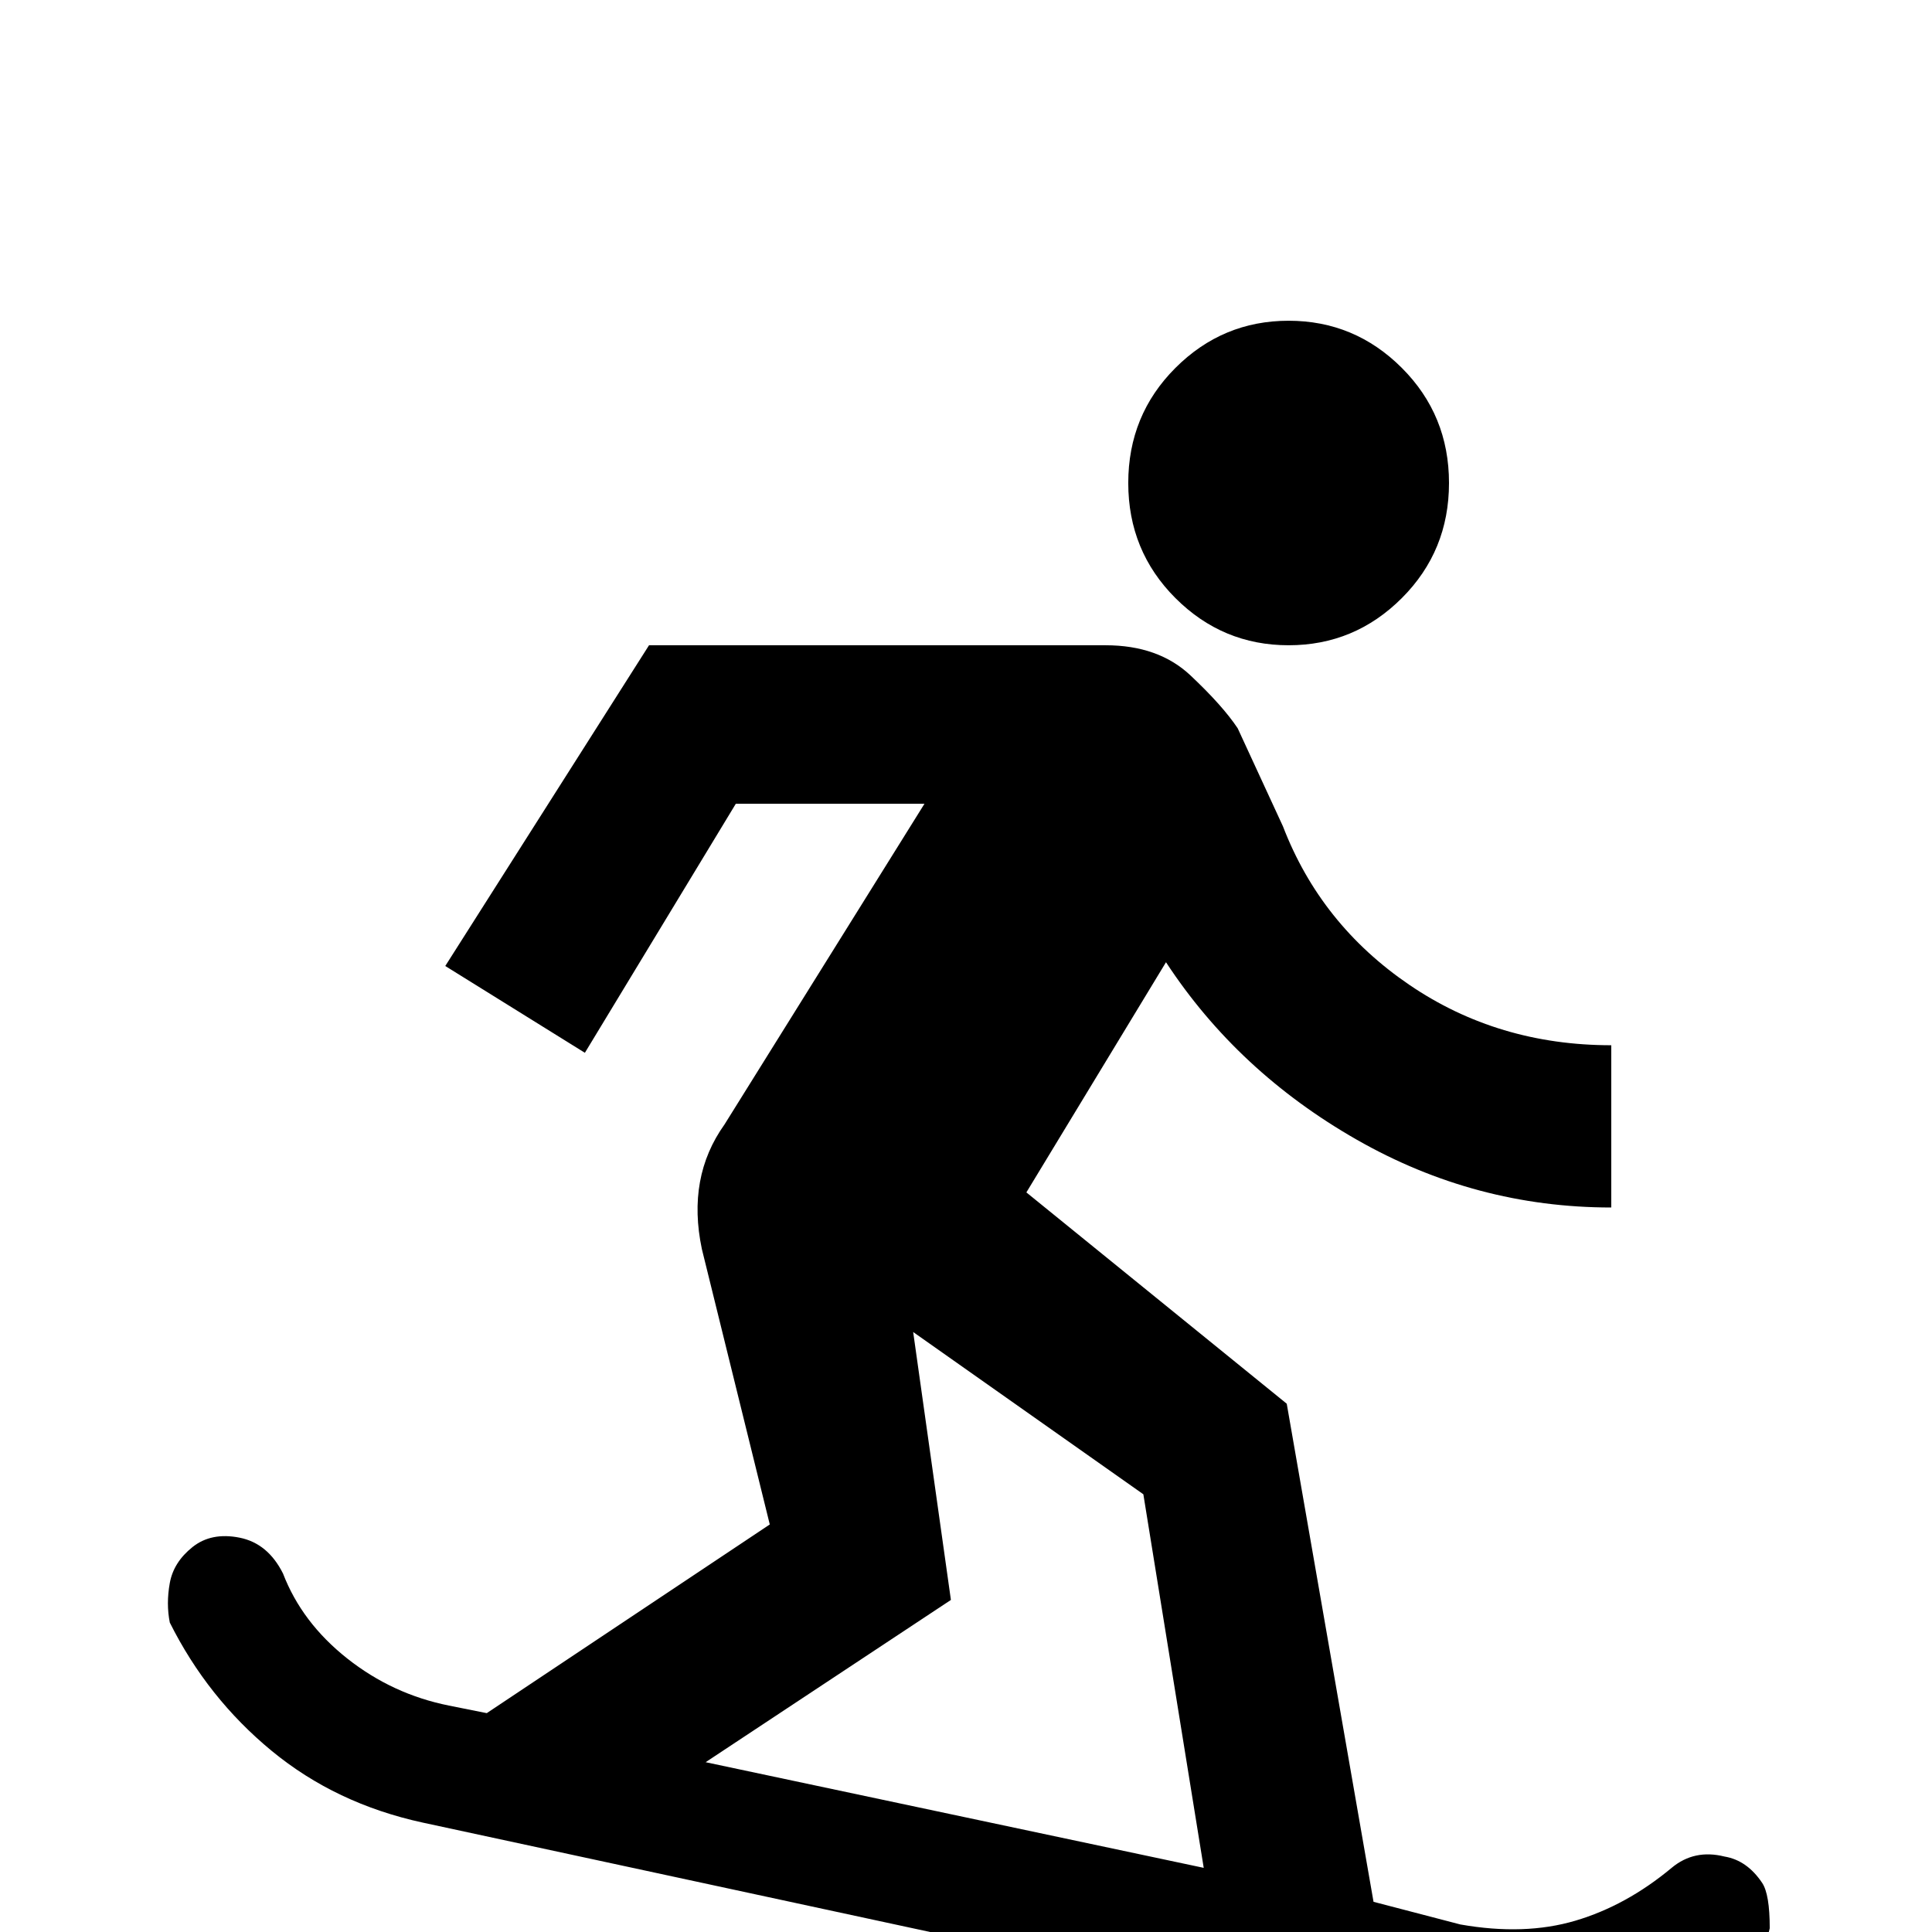 <svg xmlns="http://www.w3.org/2000/svg" viewBox="0 -512 512 512">
	<path fill="#000000" d="M467 -13Q463 -19 457 -20Q449 -22 443 -17Q431 -7 417.5 -3Q404 1 387 -2L364 -8L341 -140L272 -196L309 -257Q328 -228 359.5 -210Q391 -192 427 -192V-235Q397 -235 373.5 -251Q350 -267 340 -293L328 -319Q324 -325 315.5 -333Q307 -341 293 -341H172L118 -256L155 -233L195 -299H245L192 -214Q182 -200 186 -181L204 -108L129 -58L119 -60Q104 -63 92 -72.5Q80 -82 75 -95Q71 -103 63.5 -104.5Q56 -106 51 -102Q46 -98 45 -92.5Q44 -87 45 -82Q55 -62 72 -48Q89 -34 112 -29L381 29Q405 34 426 28Q447 22 464 7Q468 4 469 -1Q469 -10 467 -13ZM187 -45L252 -88L242 -159L303 -116L319 -17ZM384 -384Q384 -366 371.5 -353.5Q359 -341 341.5 -341Q324 -341 311.5 -353.5Q299 -366 299 -384Q299 -402 311.5 -414.5Q324 -427 341.5 -427Q359 -427 371.5 -414.5Q384 -402 384 -384Z"/>
</svg>